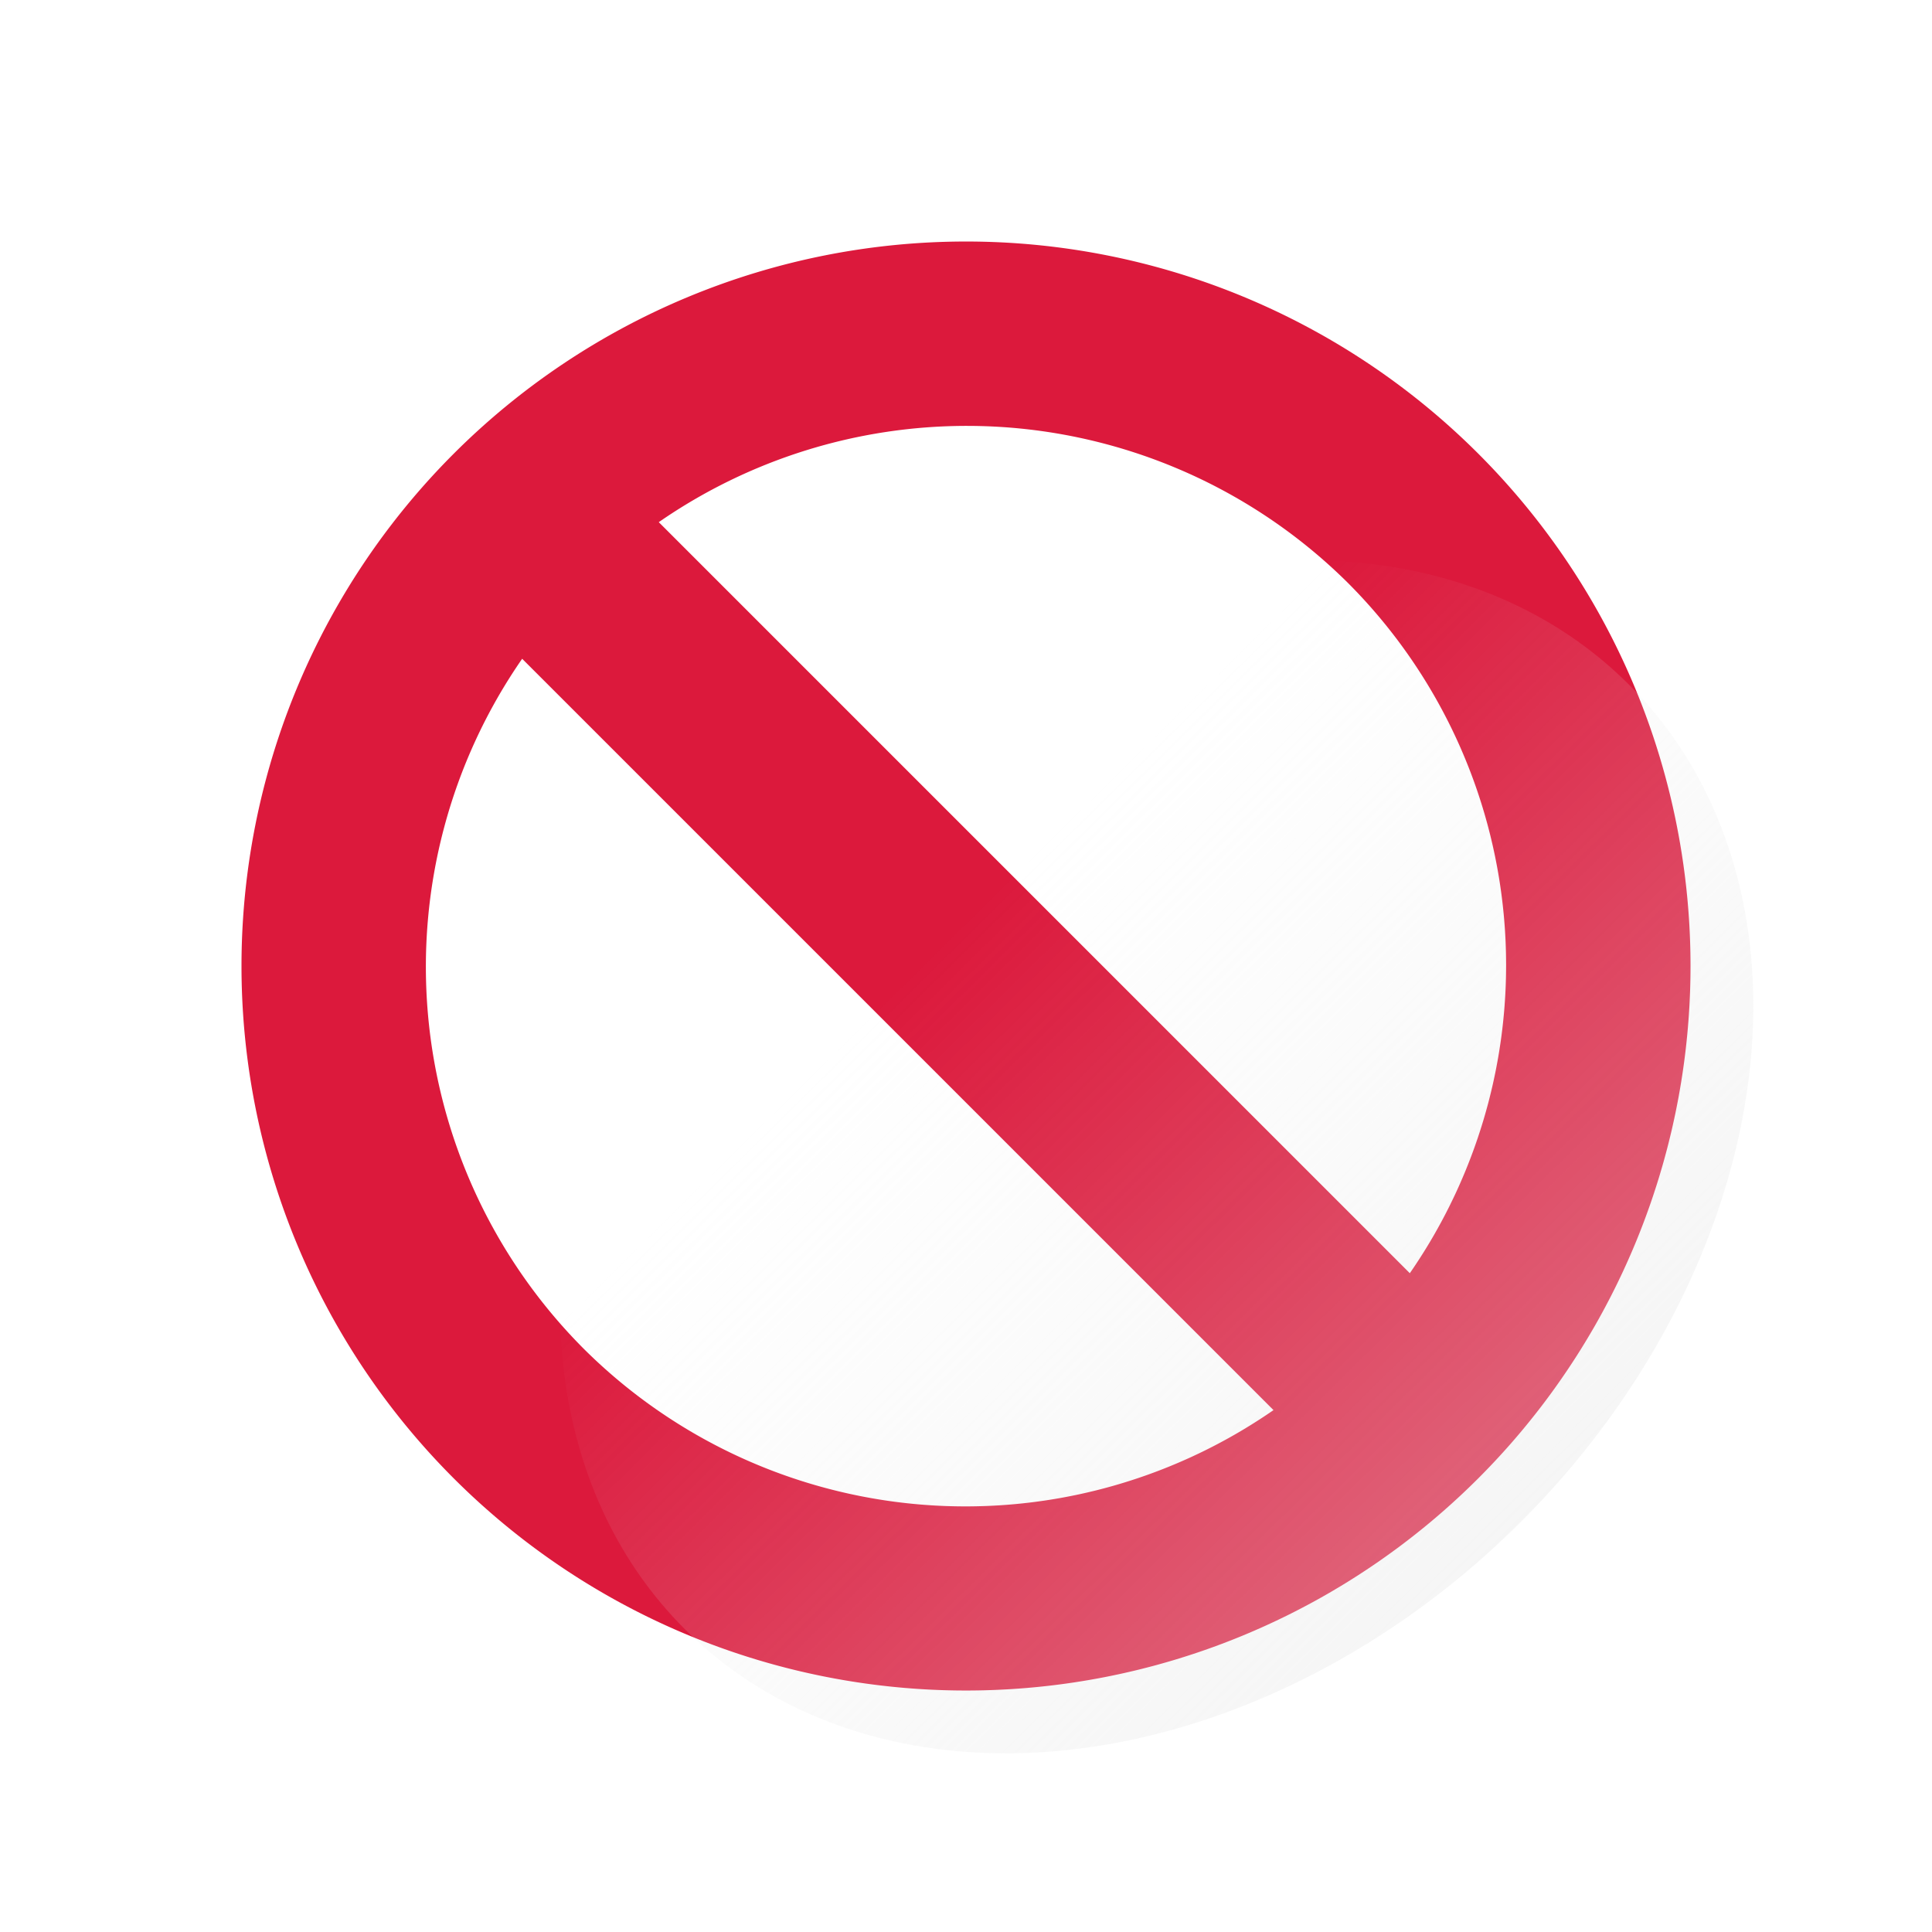 <?xml version="1.0" encoding="UTF-8" standalone="no"?>
<!-- Created with Inkscape (http://www.inkscape.org/) -->

<svg
   width="100mm"
   height="100mm"
   viewBox="0 0 100 100"
   version="1.1"
   id="svg3242"
   inkscape:version="1.2.2 (732a01da63, 2022-12-09)"
   sodipodi:docname="btn-img-cancel.svg"
   inkscape:export-filename="Svelte\sv-kit\web\src\lib\btn-img-start.png"
   inkscape:export-xdpi="7.6199999"
   inkscape:export-ydpi="7.6199999"
   xmlns:inkscape="http://www.inkscape.org/namespaces/inkscape"
   xmlns:sodipodi="http://sodipodi.sourceforge.net/DTD/sodipodi-0.dtd"
   xmlns:xlink="http://www.w3.org/1999/xlink"
   xmlns="http://www.w3.org/2000/svg"
   xmlns:svg="http://www.w3.org/2000/svg">
  <sodipodi:namedview
     id="namedview3244"
     pagecolor="#ffffff"
     bordercolor="#666666"
     borderopacity="1.0"
     inkscape:showpageshadow="2"
     inkscape:pageopacity="0.0"
     inkscape:pagecheckerboard="true"
     inkscape:deskcolor="#d1d1d1"
     inkscape:document-units="mm"
     showgrid="false"
     inkscape:zoom="0.74564396"
     inkscape:cx="-199.15671"
     inkscape:cy="233.35534"
     inkscape:window-width="1920"
     inkscape:window-height="1017"
     inkscape:window-x="3832"
     inkscape:window-y="-8"
     inkscape:window-maximized="1"
     inkscape:current-layer="layer1" />
  <defs
     id="defs3239">
    <linearGradient
       inkscape:collect="always"
       id="linearGradient4008">
      <stop
         style="stop-color:#e6e6e6;stop-opacity:0.6;"
         offset="0"
         id="stop4004" />
      <stop
         style="stop-color:#e6e6e6;stop-opacity:0;"
         offset="1"
         id="stop4006" />
    </linearGradient>
    <linearGradient
       inkscape:collect="always"
       xlink:href="#linearGradient4008"
       id="linearGradient4010"
       x1="50.256"
       y1="117.33"
       x2="49.883"
       y2="50.75"
       gradientUnits="userSpaceOnUse"
       gradientTransform="matrix(0.928,0,0,1.016,-46.38,17.376)" />
  </defs>
  <g
     inkscape:label="Layer 1"
     inkscape:groupmode="layer"
     id="layer1">
    <path
       id="path237"
       style="fill:#dc193c;fill-opacity:1;stroke-width:3.349;stroke-opacity:0.7"
       d="M 50 12.501 A 37.5 37.5 0 0 0 23.484 23.484 A 37.5 37.5 0 0 0 23.483 76.517 A 37.5 37.5 0 0 0 76.517 76.517 A 37.5 37.5 0 0 0 76.517 23.483 A 37.5 37.5 0 0 0 50 12.501 z M 50.095 22.044 A 28 28 0 0 1 69.798 30.201 A 28 28 0 0 1 72.972 65.901 L 34.098 27.027 A 28 28 0 0 1 50.095 22.044 z M 27.027 34.098 L 65.916 72.987 A 28 28 0 0 1 30.201 69.799 A 28 28 0 0 1 27.027 34.098 z " />
    <ellipse
       style="fill:url(#linearGradient4010);fill-opacity:1;stroke-width:1.241"
       id="circle3946"
       cx="1.6021567e-06"
       cy="84.687"
       rx="34.568"
       ry="26.693"
       transform="matrix(-0.707,0.707,0.707,0.707,0,0)" />
    <path
       id="path901"
       style="fill:#1e1e1e;fill-opacity:0.8;stroke-width:1.673"
       d="m -73.395,85.355 a 50,50 0 0 0 0,-70.711 50,50 0 0 0 -70.711,-10e-7 50,50 0 0 0 1e-5,70.711 50,50 0 0 0 70.711,-5e-6 z m -8.839,-8.839 a 37.5,37.5 0 0 1 -53.033,4e-6 37.5,37.5 0 0 1 3.6e-4,-53.033 37.5,37.5 0 0 1 53.033,-3.67e-4 37.5,37.5 0 0 1 3e-6,53.033 z m -10.6,-3.529 -38.889,-38.889 a 28,28 0 0 0 3.174,35.701 28,28 0 0 0 35.715,3.188 z m 7.056,-7.086 a 28,28 0 0 0 -3.174,-35.7 28,28 0 0 0 -35.7,-3.175 z" />
  </g>
</svg>
